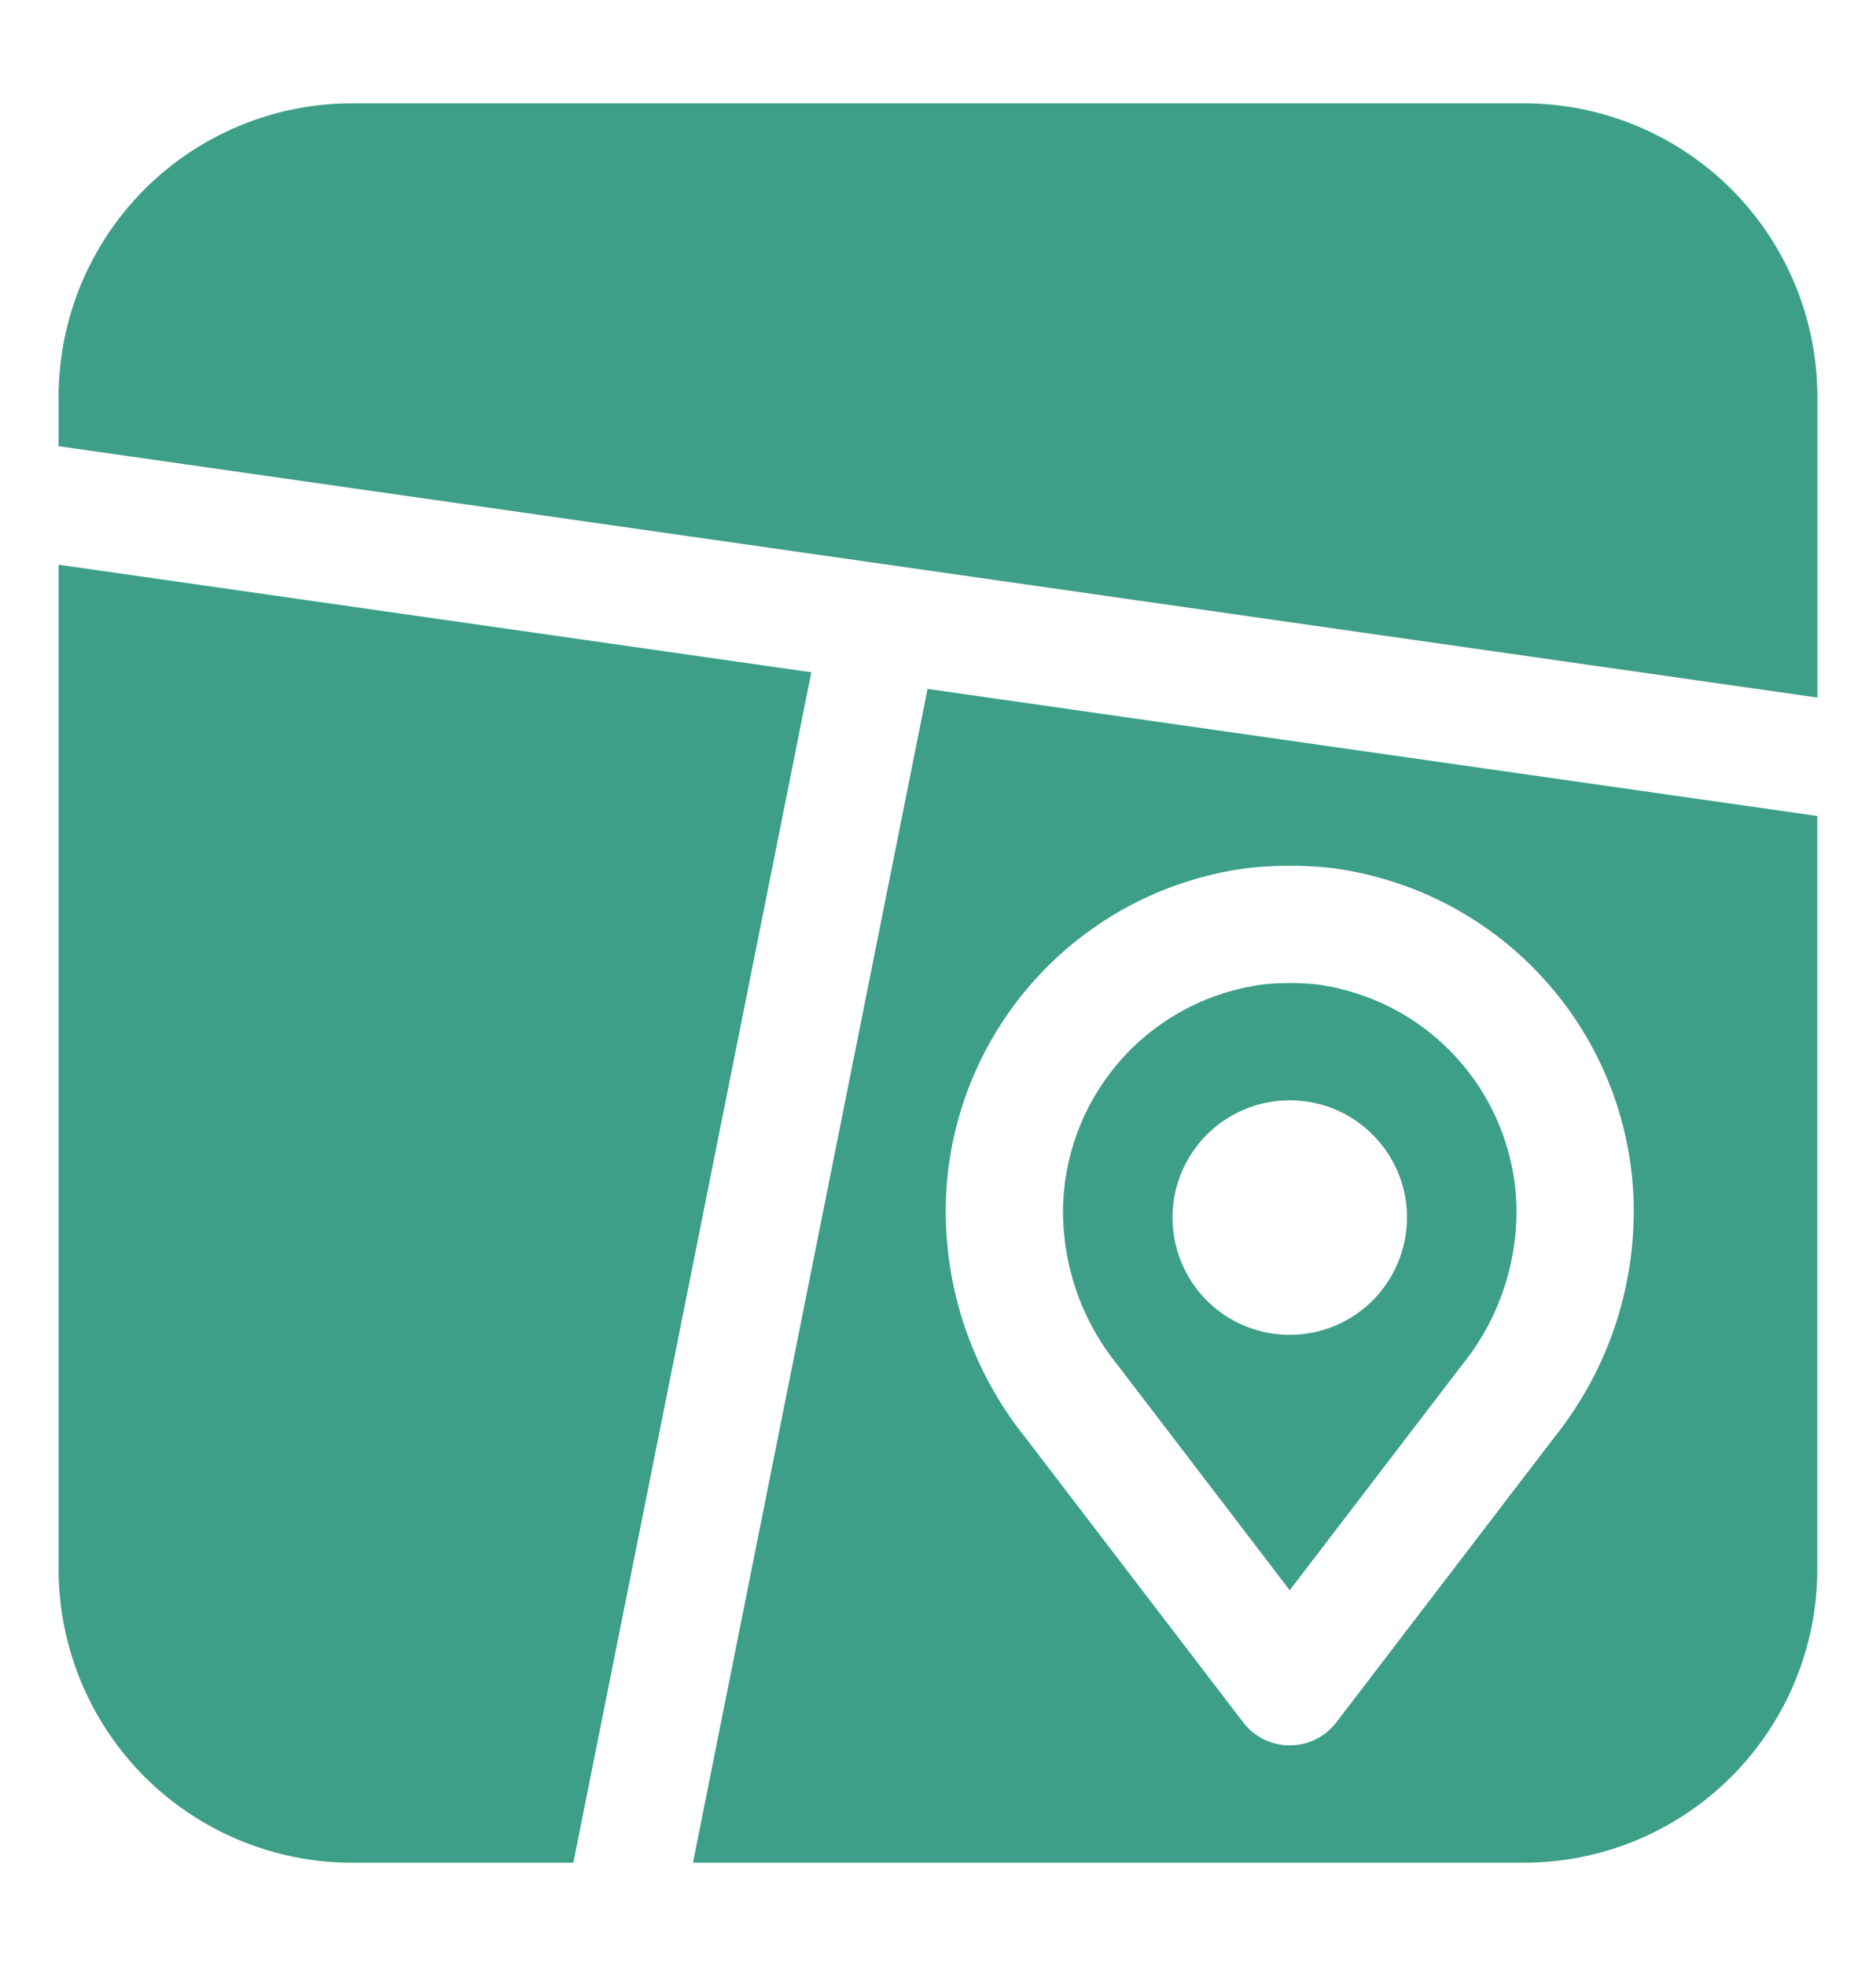 <svg width="21" height="22" viewBox="0 0 21 22" fill="none" xmlns="http://www.w3.org/2000/svg">
<path d="M14.728 11.014C14.632 11.005 14.535 11 14.437 11C14.34 11 14.243 11.005 14.146 11.015C13.544 11.092 12.989 11.379 12.578 11.826C12.168 12.273 11.928 12.85 11.901 13.456C11.878 14.117 12.095 14.765 12.513 15.278L14.437 17.795L16.362 15.279C16.78 14.765 16.997 14.118 16.974 13.456C16.947 12.85 16.707 12.272 16.296 11.826C15.886 11.379 15.33 11.092 14.728 11.014ZM14.437 14.937C14.178 14.937 13.924 14.86 13.708 14.716C13.492 14.572 13.324 14.367 13.225 14.127C13.126 13.887 13.1 13.623 13.15 13.369C13.201 13.114 13.326 12.88 13.509 12.697C13.693 12.513 13.927 12.388 14.181 12.338C14.436 12.287 14.7 12.313 14.94 12.412C15.18 12.512 15.384 12.68 15.529 12.896C15.673 13.111 15.75 13.365 15.75 13.625C15.749 13.973 15.611 14.306 15.365 14.553C15.119 14.799 14.785 14.937 14.437 14.937Z" fill="#3E9F88"/>
<path d="M9.082 7.523L0.656 6.319V17.562C0.657 18.432 1.003 19.266 1.618 19.882C2.234 20.497 3.068 20.843 3.938 20.844H6.418L9.082 7.523Z" fill="#3E9F88"/>
<path d="M10.383 7.709L7.757 20.844H17.062C17.932 20.843 18.766 20.497 19.381 19.881C19.996 19.266 20.342 18.432 20.343 17.562V9.131L10.383 7.709ZM17.405 16.076H17.405L14.959 19.273C14.897 19.354 14.819 19.418 14.728 19.463C14.638 19.508 14.538 19.531 14.438 19.531C14.337 19.531 14.237 19.508 14.147 19.463C14.056 19.418 13.978 19.354 13.916 19.273L11.47 16.076C10.858 15.309 10.546 14.346 10.591 13.366C10.637 12.45 11.006 11.581 11.633 10.911C12.259 10.241 13.102 9.815 14.013 9.708C14.295 9.681 14.579 9.681 14.861 9.708C15.772 9.815 16.616 10.241 17.242 10.911C17.869 11.58 18.238 12.45 18.284 13.366C18.329 14.346 18.017 15.309 17.405 16.076L17.405 16.076Z" fill="#3E9F88"/>
<path d="M20.344 7.806V4.438C20.343 3.568 19.997 2.734 19.382 2.118C18.766 1.503 17.932 1.157 17.062 1.156H3.938C3.068 1.157 2.234 1.503 1.618 2.118C1.003 2.734 0.657 3.568 0.656 4.438V4.993L20.344 7.806Z" fill="#3E9F88"/>
</svg>
